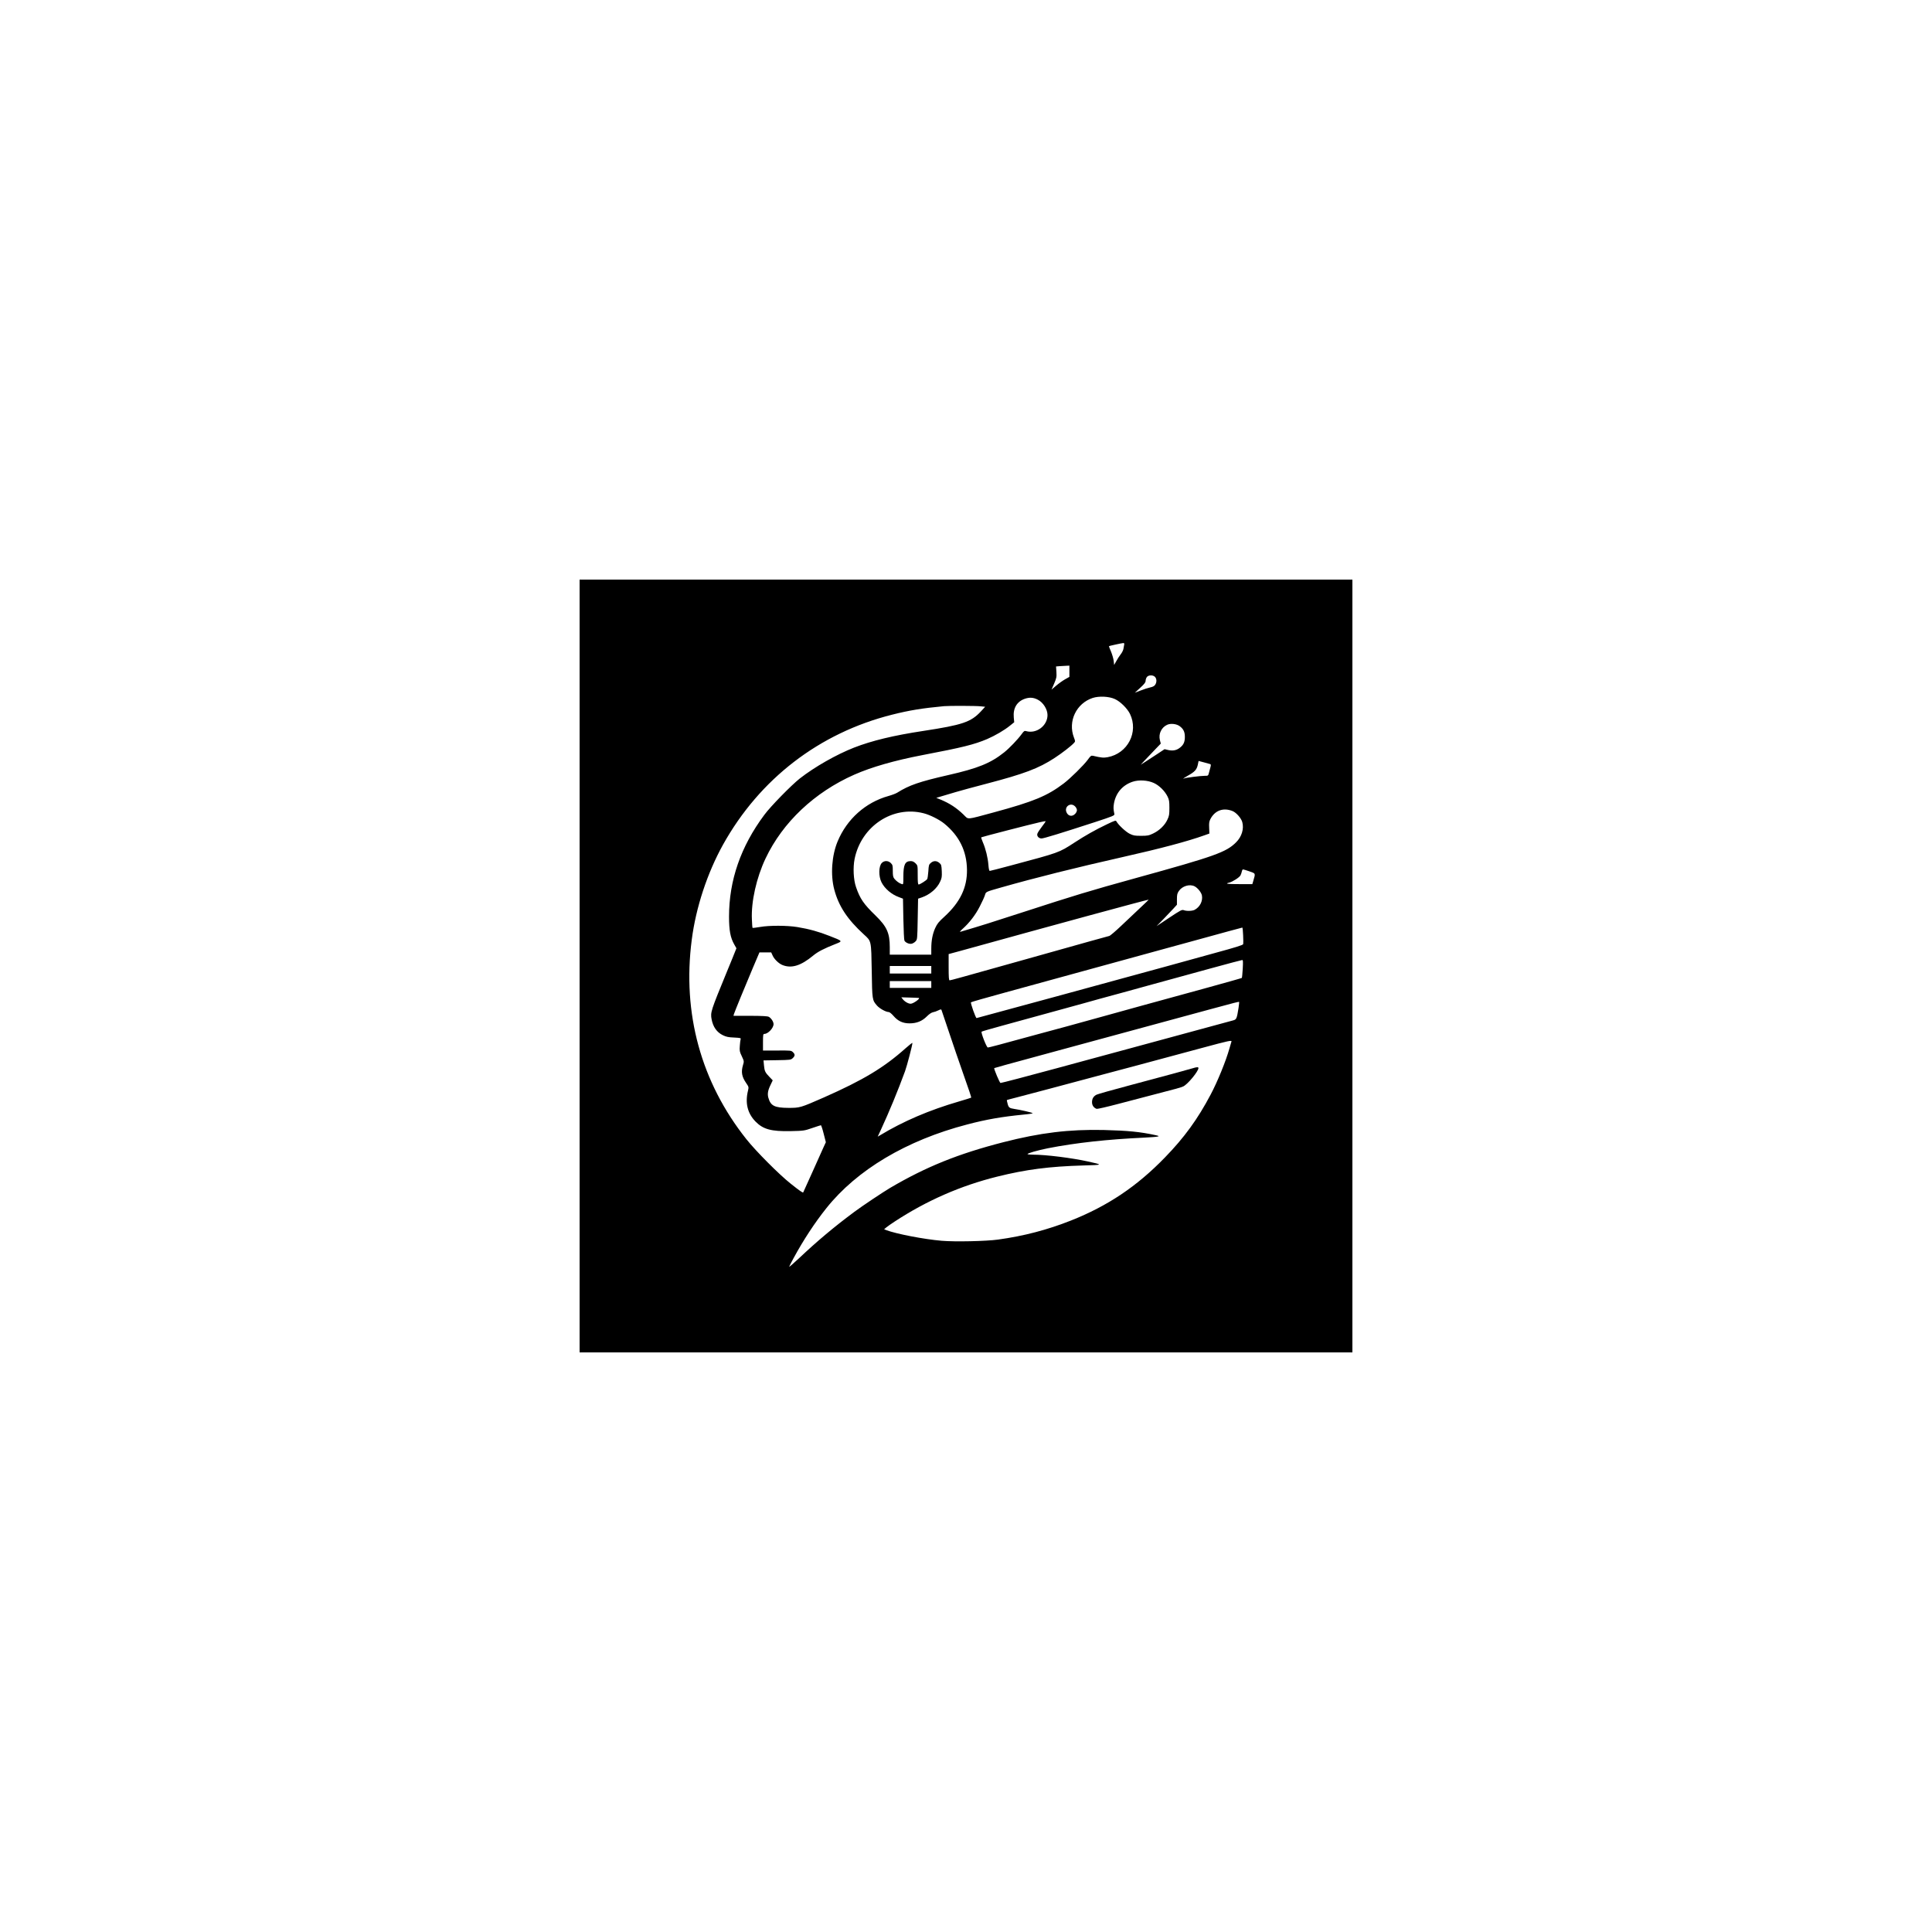 <svg xmlns="http://www.w3.org/2000/svg" version="1.0" viewBox="0 0 2560 2560"><path d="M768 1280v512h1024V768H768zm721.6-425.8c-.3 1.3-.7 3.8-1 5.6-.3 1.9-2 5.2-3.7 7.3-1.7 2.2-4.3 6.2-5.8 9l-2.8 5-.6-5.3c-.3-2.9-1.9-8.4-3.5-12.3-1.7-3.8-2.9-7.1-2.8-7.3.5-.4 16.9-4 18.9-4.1 1.3-.1 1.6.5 1.3 2.1m-72.6 35.2v7.5l-5.7 3.2c-3.2 1.8-8.5 5.6-11.9 8.5l-6.1 5.2 3.5-8c3.1-7.4 3.4-8.7 3-15.4l-.5-7.3 4.6-.4c2.5-.2 6.5-.4 8.9-.5l4.2-.2zm113.5 7.6c2.3 2.5 2.4 7 .2 10.3-1.1 1.8-3.1 2.8-6.7 3.6-2.8.6-8.5 2.4-12.7 4.1l-7.6 2.9 7.1-6.5c5.5-5 7.2-7.2 7.2-9.3 0-1.4.7-3.7 1.6-4.9 2-2.9 8.3-3.1 10.9-.2m-53.2 29.3c7.3 3.3 16.4 12.4 20 19.7 11.6 24.1-3 52.3-29.5 57.3-5.6 1-8.3.8-19.8-1.9-2.2-.4-3.1.3-6.8 5.5-5.1 7-23.1 24.7-31.7 31.2-21.9 16.6-39.8 24-92.5 38.3-38 10.2-33.1 9.9-40.4 2.9-9.2-8.9-18.4-14.9-30.3-19.8l-5.7-2.3 7.4-2.2c4.1-1.2 12.5-3.7 18.5-5.5 6.1-1.8 24.3-6.8 40.5-11 50.1-13.1 69.2-20.3 90.3-34.1 10-6.5 22.5-16.2 25.9-20.1 1.7-1.8 1.7-2.2-.2-7.1-8.2-21.4 3.1-45.2 24.9-52.4 8.4-2.7 21.7-2.1 29.4 1.5m-102.2.8c7.1 3.6 12.9 12.7 12.9 20.4 0 14.1-14.6 25.1-28.2 21.3-2.3-.7-3-.3-6.1 4-5.2 7.1-16.1 18.5-23.1 24.1-18 14.4-34.9 21.2-74.1 30.1-38.1 8.7-51.8 13.4-67.4 23.2-1.8 1.2-7.1 3.2-11.7 4.5-30.5 8.5-55.2 30.6-67.5 60.2-7.8 18.7-9.6 44.3-4.5 63.6 5.8 22.1 17.3 39.6 39.4 59.8 9.9 9 9.6 7.7 10.3 48.2.6 38.5.6 38.7 7.1 46.1 3.4 3.8 11.7 8.4 15.3 8.4 1.2 0 3.9 2.2 6.4 5.1 5.9 6.9 12.4 9.9 21.3 9.9 9.4 0 16.6-2.9 22.8-9.1 3.1-3.1 6.1-5.2 8.2-5.6 1.8-.3 5-1.4 7.1-2.5 2.9-1.4 3.8-1.6 4.2-.6.2.7 4.9 14.6 10.4 30.8 5.4 16.2 12.9 38 16.6 48.5 10.1 28.7 12.8 36.6 12.3 37-.2.2-7.3 2.4-15.8 4.9-39.6 11.5-74.3 26.4-104.7 44.8l-3.3 1.9 4.1-8.8c11.4-24.7 22.6-51.9 32.1-77.8 2.6-7.2 9.8-34.6 9.8-37.5 0-.6-3.9 2.4-8.7 6.7-29.1 26-56.4 42.4-108.9 65.6-30.8 13.5-31.4 13.7-46.6 13.7-18.5-.1-23.7-2.7-26.7-13.5-1.4-5.1-.6-9.8 3-17.1l2.8-5.9-4.3-4.5c-5.7-5.9-6.6-7.7-7.3-15.4l-.6-6.5 18.1-.3c17.5-.3 18.1-.4 20.6-2.7 3.2-3 3.3-5.1.2-8-2.3-2.2-3-2.2-21-2.1H1011v-11c0-9.8.2-11 1.8-11 4.9 0 12.2-7.8 12.2-13 0-3.1-3.1-7.9-6.2-9.6-1.7-1-8.4-1.3-24.6-1.4h-22.3l.6-2.3c1-3.2 15.1-37.7 25.2-61.5l8.6-20.2h15.6l1.9 4.2c2.1 4.7 7.8 10.3 12.7 12.4 12.1 5 24.6 1.2 41-12.4 6.3-5.2 14-9.2 29.7-15.4 9.7-3.8 9.8-3.7-8.2-10.7-13.8-5.5-27.2-9.2-42.5-11.7-13.4-2.2-37.1-2.3-49.5-.1-5.2.9-9.6 1.4-9.8 1.2-.3-.2-.7-5.3-.9-11.2-1.1-23.6 6-55.2 18.1-80.8 22.7-47.9 64.8-87.7 117.5-111 22.9-10.1 53.2-18.8 90.6-26 53-10.1 68.2-13.9 85.5-21.2 10.6-4.6 23-11.8 30.3-17.8l5.6-4.5-.6-6.3c-1.1-12.3 4.1-21.1 14.7-24.8 6.2-2.1 11.3-1.8 17.1 1.2m-75.7 8.8 6 .6-5.7 6.2c-13.2 14.1-24.4 17.9-76.2 25.8-39.6 6-68.1 12.9-91.8 22.1-23.5 9.2-52.3 25.6-72 41-11.2 8.9-38.6 36.8-46.9 48.1-31.3 42-46.8 86.8-46.8 134.9 0 18.2 1.8 27.8 6.9 36.8l2.9 5.1-1.8 4.5c-.9 2.5-5.9 14.6-11 27-21.1 51.4-21.8 53.4-20.1 62.5 1.9 10.2 6.9 17.3 14.9 21.2 4.6 2.2 7.3 2.8 15 3.1 8.1.4 9.2.7 8.6 2.1-.3.9-.9 4.8-1.1 8.8-.5 6.5-.3 7.8 2.6 13.8 3.1 6.7 3.1 6.8 1.6 11.8-2.7 9.1-1.6 15.4 4.2 23.8 3.5 5.1 3.5 5.4 2.5 9.8-4.1 16.5-.8 30.2 9.9 41.2 10.1 10.3 20.7 13.2 46.4 12.7 17.7-.4 18.2-.5 28.7-4.1 5.9-2 11.1-3.7 11.5-3.7.5 0 2.2 5.1 3.7 11.2l2.9 11.3-3 6.5c-1.7 3.6-8.3 18.4-14.8 33s-12 26.7-12.2 27c-.6.7-4.7-2.1-16.5-11.5-15.3-12.1-46.2-43.1-58.8-59-60.1-75.6-85.1-166.8-72.4-264.2 5.5-42.9 20.6-88.5 41.4-126 48.6-87.3 127.7-148.1 224-172.3 22.9-5.8 40.2-8.6 69-11.3 6.4-.6 42.4-.5 48.4.2m264 26.5c4.8 3.7 6.6 7.4 6.6 14.1 0 6.4-1.6 10.2-6 13.8-4.5 3.8-9.4 4.9-15.7 3.6l-5.2-1.2-9.8 6.5c-5.4 3.6-12.5 8.2-15.8 10.3l-6 3.8 5-5.4c6.2-6.6 4.7-5 13.8-14.5l7.8-8.1-1.2-4.7c-2-8.2 2-16.7 9.6-20.2 4.7-2.2 12.7-1.3 16.9 2m40.3 50.1c.8.3.9 1.4.3 3.7-.5 1.8-1.4 5.2-2 7.5-1.1 4.3-1.1 4.3-5.8 4.3-5.6 0-25.8 2.6-27.2 3.5-.6.3-1 .4-1 .1 0-.2 2.8-2 6.3-4 8.7-4.8 11.4-7.8 12.8-14l1.1-5.3 7.2 1.9c3.9 1.1 7.6 2.1 8.3 2.3m-75 24.9c7.3 3.3 14.7 10.6 18.4 18.1 2.1 4.3 2.4 6.4 2.4 15 0 8.8-.3 10.7-2.7 15.7-3.4 7.4-10.6 14.3-18.8 18.2-5.8 2.8-7.5 3.1-16 3.1-8.3 0-10.2-.3-15.1-2.7-5.2-2.6-14.8-11.5-17.5-16.3-1-1.7-1.7-1.5-13 3.9-14.9 7.1-28.7 14.9-42.9 24.2-20.6 13.4-19.7 13-84.4 30.3-14.5 3.9-27 7.1-27.6 7.1-.8 0-1.4-2.8-1.8-7.9-.7-9.5-3.7-21.7-7.4-30.1-1.4-3.3-2.4-6.3-2.1-6.5.5-.5 66.2-17.5 77.6-20 4-1 7.5-1.5 7.7-1.3s-2 3.5-5 7.3c-3 3.9-5.7 8.1-6 9.4-.8 3.1 2 6.1 5.6 6.1 2.9 0 25.1-6.8 70.6-21.6 24.4-8 26.3-8.8 25.9-10.8-1.4-6.6-1.4-9.1-.5-14.3 2.6-13.9 11.5-24.1 24.8-28.5 8.3-2.7 19.7-2 27.8 1.6m-104.2 31.1c1.4 1.3 2.5 3.6 2.5 5s-1.1 3.7-2.5 5c-3.9 4-9.2 3-11.4-2.3-3.1-7.5 5.7-13.5 11.4-7.7m208.7 6.2c4.9 2 11.5 9.4 12.9 14.7 2.4 9-.7 19.2-8.2 26.7-13.2 13.2-28.2 18.5-132.9 47.4-61.6 17-80.9 22.9-150.5 45.5-40.9 13.3-54.5 17.6-82 25.7-1.1.3.1-1.3 2.9-3.8 9.1-8.1 17.2-18.6 22.9-29.9 3.1-5.9 6.1-12.6 6.8-14.9 1.3-4.5.8-4.3 20.9-10 46.4-13.2 100.2-26.6 162.2-40.6 49.4-11.1 85.2-20.6 107.8-28.7l6.5-2.3-.3-7.6c-.3-6.1 0-8.4 1.6-11.5 6-11.6 17.1-15.6 29.4-10.7m-409.4 2.9c8.4 2.1 20.9 8.4 27.4 13.7 19.9 16.2 29.8 36.5 30.1 61.2.3 23.6-9.1 43.1-30 62.2-7.4 6.7-9.5 9.3-12.1 15-3.5 7.8-5.2 16.4-5.2 27.5v7.8h-55v-9.8c0-18.9-3.8-27.4-19-42.2-15.6-15.1-20.4-22.1-25.7-37.5-3.4-9.7-4.2-25.9-1.9-37.4 8.8-43.4 50.5-71 91.4-60.5m431.8 77c8.4 3 8.1 2.2 5 12.9l-1.2 4h-17.1c-16.2 0-19.8-.5-13.5-2 4.3-1 13.6-6.9 14.9-9.6.7-1.3 1.5-3.6 1.8-5.2.3-1.5 1-2.7 1.6-2.7s4.4 1.2 8.5 2.6m-72.7 19.8c4.2 2.2 8.9 8.1 9.7 12.1 1.4 7.5-2.7 15.4-9.7 19.1-3.2 1.6-10.6 1.9-14.4.4-2.3-.9-4.2.1-19.3 10.1l-16.7 11.1 8.6-8.8c4.7-4.9 10.8-11.3 13.5-14.2l4.9-5.4v-7.2c0-6.1.4-7.8 2.5-10.9 4.5-6.7 14.4-9.6 20.9-6.3m-71.9 28.4c-6.3 5.9-17.7 16.6-25.2 23.8-7.6 7.2-14.8 13.4-16 13.6-1.3.3-12.9 3.5-25.8 7.1s-52.5 14.8-88 24.7c-83.4 23.4-96.2 27-97.7 27-1 0-1.3-4.1-1.3-17.4v-17.4l14.8-4c127.1-35.2 246.6-67.7 250.2-68.1.3 0-4.7 4.8-11 10.7m136.2 36.4c.3 5.6.3 10.9.1 11.8-.3 1.3-9.7 4.2-37.6 11.8-20.5 5.6-48.7 13.4-62.7 17.3-57.2 15.7-252.3 68.9-253 68.9-1.2 0-8.3-20.1-7.4-20.9.5-.5 20.9-6.3 45.4-13 49.9-13.7 183-50.2 204.5-56.1 7.7-2.1 29.1-7.9 47.5-13 36.4-10 61.1-16.8 62.1-16.9.4-.1.9 4.5 1.1 10.1m-.5 44.4c-.4 6.4-.9 11.9-1.2 12.2-.2.3-20.6 6-45.2 12.8-82.8 22.7-106.6 29.2-142.8 39.3-19.8 5.5-39.4 10.9-43.5 12s-21.4 5.8-38.5 10.4c-53.3 14.6-65.1 17.7-66.6 17.7-1.6 0-9.4-19.9-8.2-21 .4-.4 12.5-3.9 26.8-7.8 27.2-7.4 87-23.9 108.5-29.8 12.7-3.6 26.1-7.3 52-14.3 8-2.2 22.8-6.3 33-9.1s24.1-6.7 31-8.5c6.9-1.9 30.5-8.3 52.5-14.4 22-6 40.6-11 41.4-11 1.2-.1 1.3 1.9.8 11.5M1234 1285v5h-55v-10h55zm0 19.5v4.5h-55v-9h55zm-16.7 17.8c3 .4-7.1 7.7-10.6 7.7-3.3 0-8.2-2.9-10.8-6.4l-1.6-2.1 10.6.3c5.8.1 11.4.4 12.4.5m423.8 13.4c-2.2 13.9-2.7 15.1-6.9 16.3-5.4 1.5-93.7 25.5-136.7 37.1-20.3 5.5-45.1 12.2-55 14.9s-28.8 7.8-42 11.4c-38.3 10.4-73.4 19.6-74.8 19.6-1 0-9-18.9-8.3-19.7.1-.1 6.7-2 14.7-4.2 7.9-2.1 36.7-10 63.9-17.4s61.2-16.7 75.5-20.5c38.8-10.5 97.1-26.3 131.5-35.7 33.5-9.1 38.3-10.3 38.9-9.9.2.2-.2 3.8-.8 8.1m-9.4 44.6c-.3.7-1.5 4.8-2.7 9.2-4.6 16.4-15.7 43.7-24.9 61-17 32.2-34.8 56.8-60.6 83.3-37 38.2-75.8 64.2-124.5 83.5-31.1 12.3-62.3 20.5-96.5 25.2-15.7 2.2-56.9 3.1-74.6 1.6-23.6-2-60.2-9.1-73.5-14.1l-2.9-1.2 3-2.5c1.7-1.4 6.6-4.8 11-7.7 42.3-27.7 87.4-47.5 135.8-59.5 38.2-9.5 69.1-13.5 114.1-14.8 26.5-.7 26.6-.8 6.1-5.3-21.3-4.7-55.6-9-72.6-9-3.6 0-6.9-.3-7.3-.7-1-1 13-5 26.9-7.8 37.4-7.3 78.8-11.8 127.9-14.1 8.2-.4 16.1-1 17.5-1.4 2.3-.6 1.9-.8-2.9-1.9-20.3-4.4-36.7-6-68.5-6.8-46.1-1-83.9 3.6-133.1 16.2-59.9 15.4-102.2 32.5-149.9 60.5-9.6 5.7-36.9 23.9-47.5 31.8-26.4 19.6-49.3 38.8-73.2 61.4-7.6 7.1-13.5 12.2-13.1 11.2.3-.9 3.1-6.3 6.1-11.8 12.7-23.4 27.9-46.6 43.1-65.6 40.5-50.9 106.3-90.1 186.6-111 25.7-6.8 46.4-10.3 74.8-13.1 7.1-.6 12.5-1.5 12-1.9-.9-.9-17.1-4.6-24.3-5.6-6.5-1-7.6-1.8-8.9-7-.7-2.5-1.1-4.7-.9-4.8.2-.2 5.7-1.6 12.3-3.3s26.4-7 44-11.6c17.6-4.7 46.4-12.4 64-17.1 30.7-8.1 63.6-16.9 138.5-37.1 35.6-9.6 39.6-10.5 38.7-8.2"/><path d="M1168.5 1143.4c-4.3 4.3-4.5 17.7-.4 25.8 4.3 8.4 13.1 15.9 22.9 19.5l5.5 2.1.5 26.8c.3 14.8.9 27.7 1.4 28.7 1.3 2.7 6.3 4.9 9.5 4.2 1.6-.3 3.9-1.7 5.2-3.1 2.4-2.5 2.4-2.8 2.9-29.6l.5-27 5-1.7c10.8-3.8 20.1-11.8 24.2-20.8 2.2-4.7 2.5-6.5 2.2-13.9-.4-7.9-.6-8.8-3.2-11-3.6-3.1-7.8-3.1-11.3 0-2.6 2.1-2.8 3.1-3.3 11.2-.4 4.9-1 9.5-1.5 10.2-1.1 1.8-9.6 7.2-11.3 7.2-1 0-1.3-2.9-1.3-12.6 0-12.5 0-12.6-2.9-15.5-2.1-2-3.9-2.9-6.3-2.9-7.6 0-9.8 4.7-9.8 20.8 0 10.3 0 10.3-2.2 9.6-3.2-.9-7.3-4-9.8-7.1-1.6-2.1-2-4-2-10.3 0-7-.2-8-2.6-10.4-3.5-3.4-8.6-3.5-11.9-.2m411.5 272.2c-5.9 1.8-28 7.8-80.8 21.9-23.9 6.3-44.6 12.2-46.2 13-4.1 2.1-6 5.3-6 10 0 4.2 2.3 7.4 6.1 8.8 1 .3 13.6-2.6 28-6.4 14.5-3.8 34.3-9 43.9-11.5 31.9-8.2 40.5-10.6 43-11.9 6.1-3.1 20-20 20-24.3 0-1.5-2.3-1.4-8 .4"/></svg>